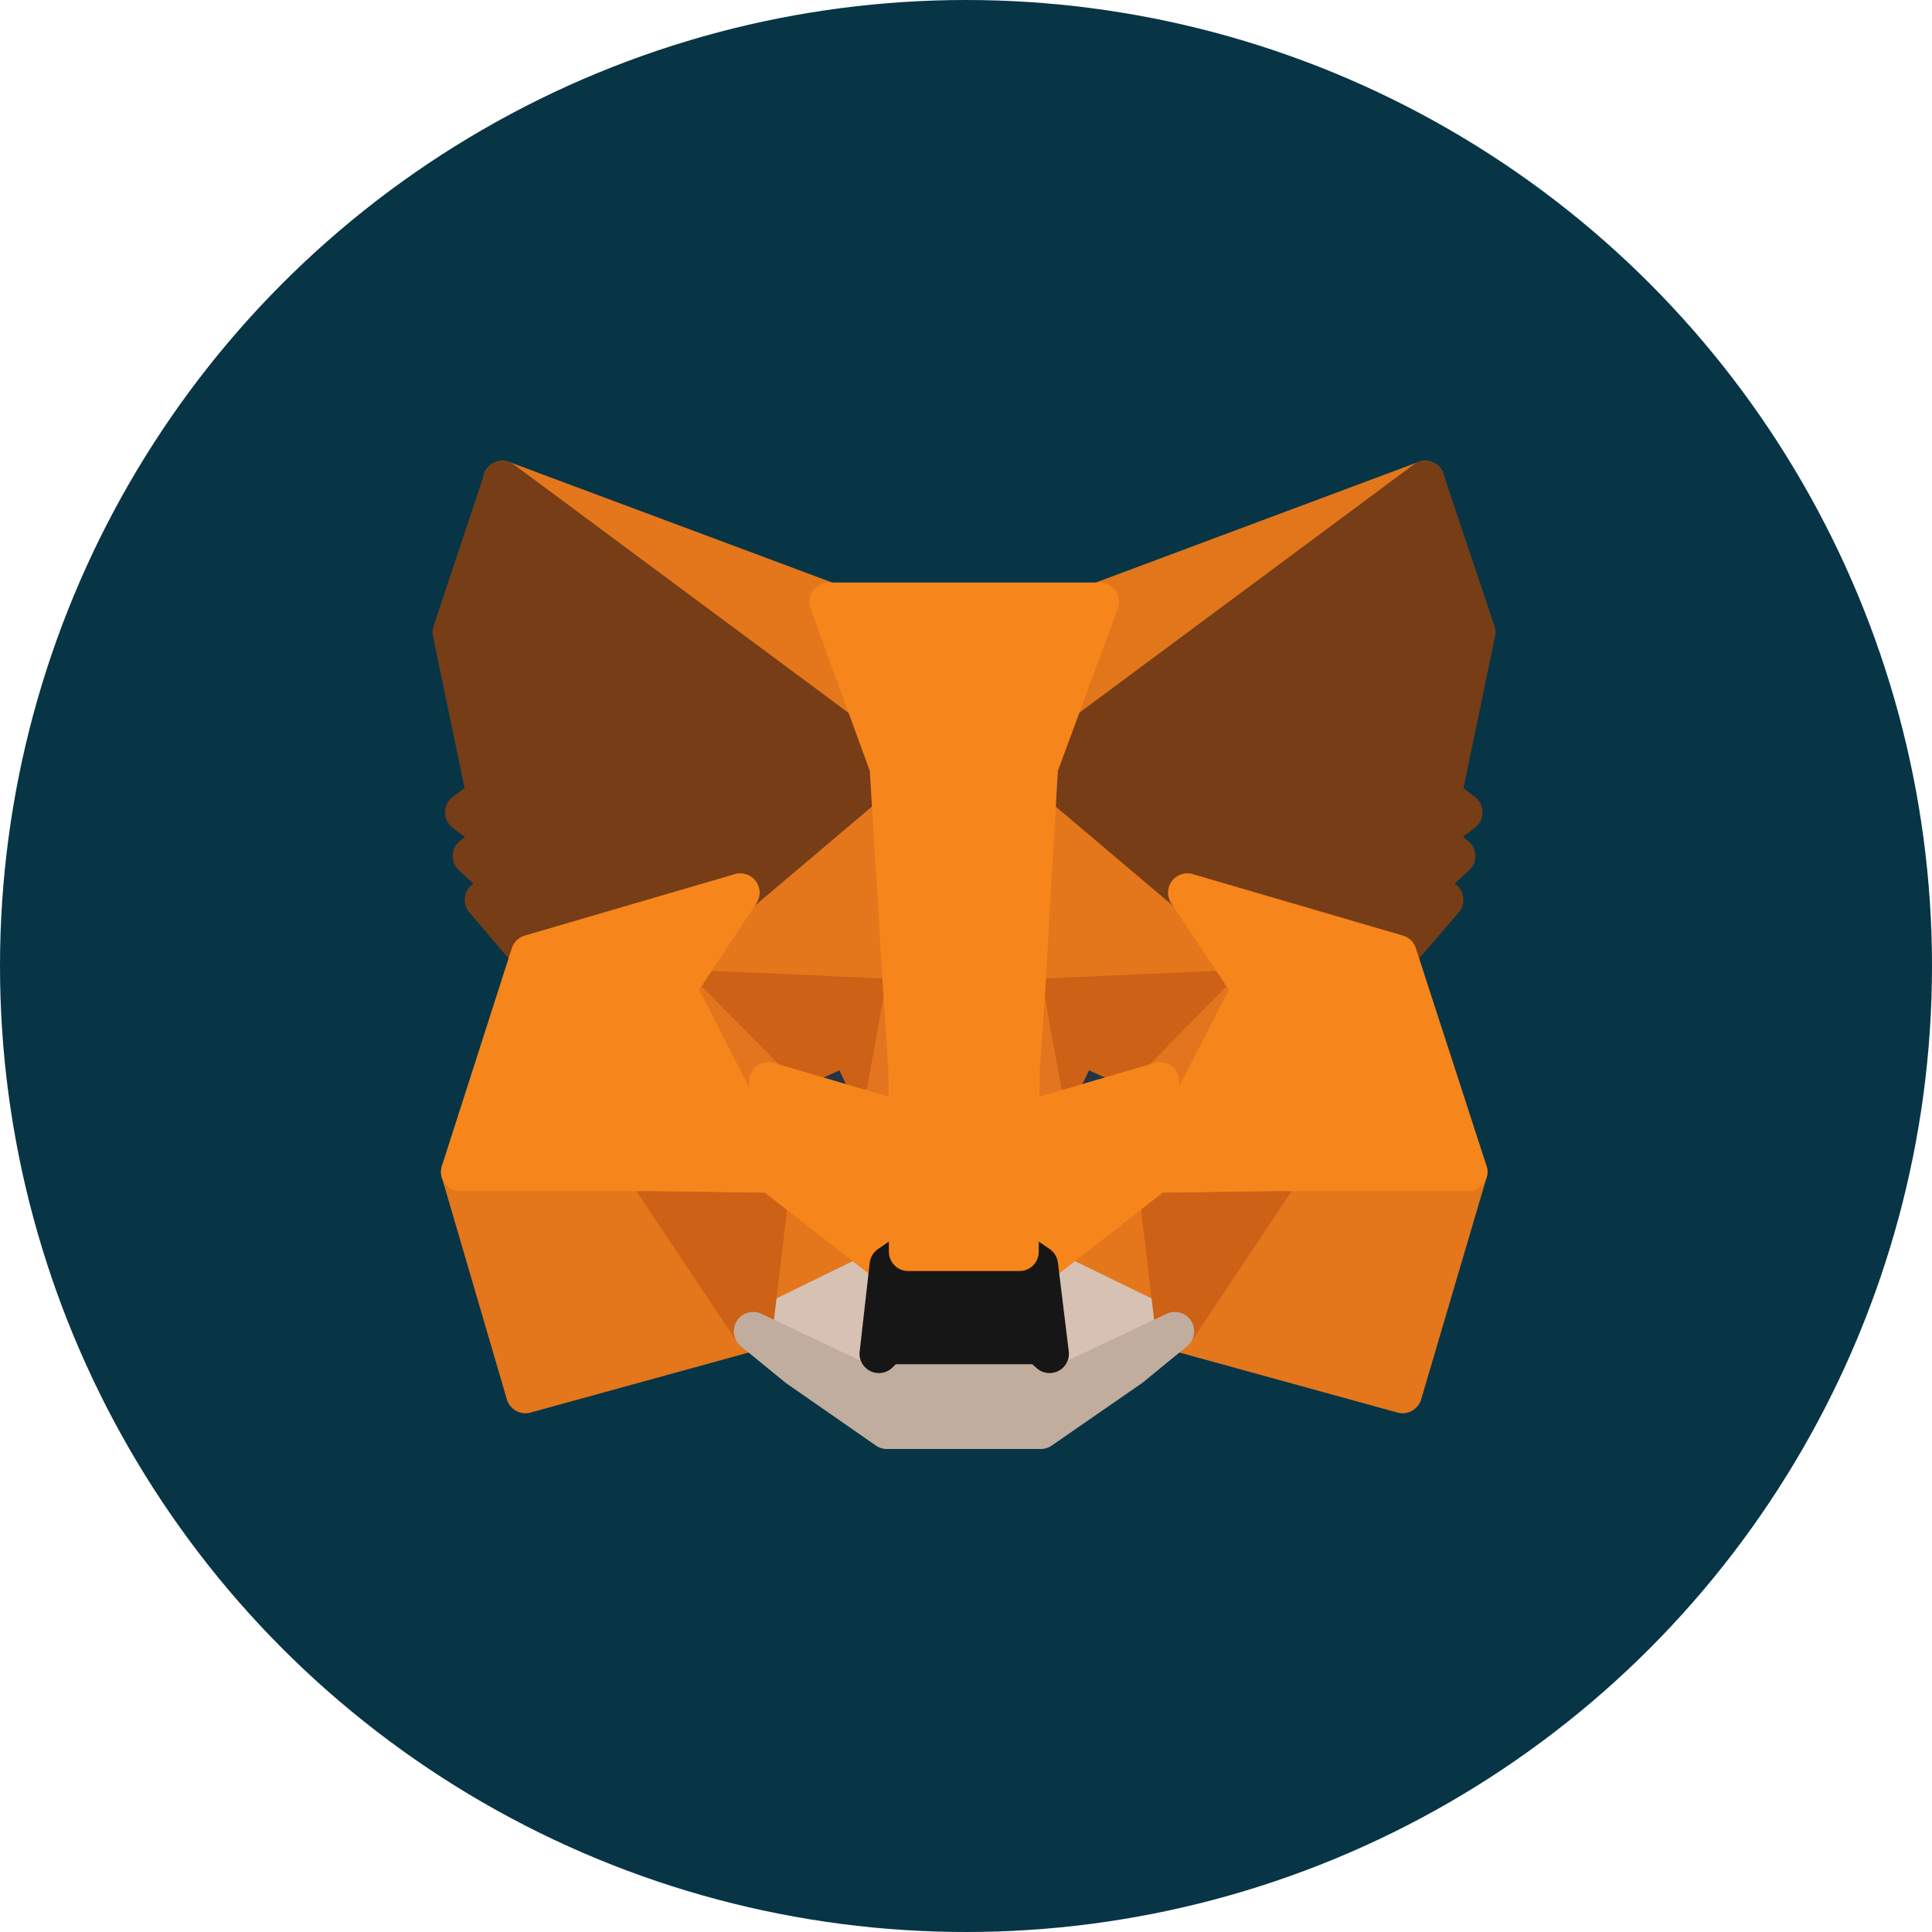 <svg width="50" height="50" viewBox="0 0 50 50" fill="none" xmlns="http://www.w3.org/2000/svg">
<circle cx="25" cy="25" r="25" fill="#073546"/>
<mask id="mask0" mask-type="alpha" maskUnits="userSpaceOnUse" x="0" y="0" width="50" height="50">
<circle cx="25" cy="25" r="25" fill="white"/>
</mask>
<g mask="url(#mask0)">
<path d="M36.882 12.425L26.539 20.108L28.452 15.575L36.882 12.425Z" fill="#E2761B" stroke="#E2761B" stroke-linecap="round" stroke-linejoin="round"/>
<path d="M13.005 12.425L23.265 20.18L21.446 15.575L13.005 12.425Z" fill="#E4761B" stroke="#E4761B" stroke-linecap="round" stroke-linejoin="round"/>
<path d="M33.161 30.232L30.406 34.453L36.3 36.075L37.995 30.326L33.161 30.232Z" fill="#E4761B" stroke="#E4761B" stroke-linecap="round" stroke-linejoin="round"/>
<path d="M11.913 30.326L13.597 36.075L19.491 34.453L16.736 30.232L11.913 30.326Z" fill="#E4761B" stroke="#E4761B" stroke-linecap="round" stroke-linejoin="round"/>
<path d="M19.159 23.101L17.517 25.586L23.369 25.846L23.161 19.557L19.159 23.101Z" fill="#E4761B" stroke="#E4761B" stroke-linecap="round" stroke-linejoin="round"/>
<path d="M30.728 23.101L26.674 19.484L26.539 25.846L32.381 25.586L30.728 23.101Z" fill="#E4761B" stroke="#E4761B" stroke-linecap="round" stroke-linejoin="round"/>
<path d="M19.491 34.453L23.005 32.738L19.969 30.368L19.491 34.453Z" fill="#E4761B" stroke="#E4761B" stroke-linecap="round" stroke-linejoin="round"/>
<path d="M26.882 32.738L30.406 34.453L29.917 30.368L26.882 32.738Z" fill="#E4761B" stroke="#E4761B" stroke-linecap="round" stroke-linejoin="round"/>
<path d="M30.406 34.453L26.882 32.738L27.163 35.035L27.131 36.002L30.406 34.453Z" fill="#D7C1B3" stroke="#D7C1B3" stroke-linecap="round" stroke-linejoin="round"/>
<path d="M19.491 34.453L22.766 36.002L22.745 35.035L23.005 32.738L19.491 34.453Z" fill="#D7C1B3" stroke="#D7C1B3" stroke-linecap="round" stroke-linejoin="round"/>
<path d="M22.818 28.85L19.887 27.987L21.955 27.041L22.818 28.85Z" fill="#233447" stroke="#233447" stroke-linecap="round" stroke-linejoin="round"/>
<path d="M27.07 28.85L27.933 27.041L30.012 27.987L27.07 28.85Z" fill="#233447" stroke="#233447" stroke-linecap="round" stroke-linejoin="round"/>
<path d="M19.492 34.453L19.991 30.233L16.737 30.326L19.492 34.453Z" fill="#CD6116" stroke="#CD6116" stroke-linecap="round" stroke-linejoin="round"/>
<path d="M29.908 30.233L30.407 34.453L33.162 30.326L29.908 30.233Z" fill="#CD6116" stroke="#CD6116" stroke-linecap="round" stroke-linejoin="round"/>
<path d="M32.382 25.586L26.54 25.846L27.081 28.85L27.943 27.041L30.022 27.987L32.382 25.586Z" fill="#CD6116" stroke="#CD6116" stroke-linecap="round" stroke-linejoin="round"/>
<path d="M19.887 27.987L21.966 27.041L22.818 28.85L23.369 25.846L17.517 25.586L19.887 27.987Z" fill="#CD6116" stroke="#CD6116" stroke-linecap="round" stroke-linejoin="round"/>
<path d="M17.517 25.586L19.97 30.368L19.887 27.987L17.517 25.586Z" fill="#E4751F" stroke="#E4751F" stroke-linecap="round" stroke-linejoin="round"/>
<path d="M30.022 27.987L29.918 30.368L32.382 25.586L30.022 27.987Z" fill="#E4751F" stroke="#E4751F" stroke-linecap="round" stroke-linejoin="round"/>
<path d="M23.368 25.846L22.817 28.85L23.503 32.395L23.659 27.727L23.368 25.846Z" fill="#E4751F" stroke="#E4751F" stroke-linecap="round" stroke-linejoin="round"/>
<path d="M26.54 25.846L26.259 27.717L26.384 32.395L27.08 28.85L26.54 25.846Z" fill="#E4751F" stroke="#E4751F" stroke-linecap="round" stroke-linejoin="round"/>
<path d="M27.08 28.85L26.384 32.395L26.883 32.738L29.918 30.368L30.022 27.987L27.08 28.85Z" fill="#F6851B" stroke="#F6851B" stroke-linecap="round" stroke-linejoin="round"/>
<path d="M19.887 27.987L19.97 30.368L23.005 32.738L23.504 32.395L22.818 28.85L19.887 27.987Z" fill="#F6851B" stroke="#F6851B" stroke-linecap="round" stroke-linejoin="round"/>
<path d="M27.132 36.002L27.163 35.035L26.903 34.806H22.984L22.745 35.035L22.766 36.002L19.491 34.453L20.635 35.389L22.953 37H26.934L29.263 35.389L30.406 34.453L27.132 36.002Z" fill="#C0AD9E" stroke="#C0AD9E" stroke-linecap="round" stroke-linejoin="round"/>
<path d="M26.882 32.738L26.383 32.395H23.504L23.005 32.738L22.745 35.035L22.984 34.806H26.903L27.163 35.035L26.882 32.738Z" fill="#161616" stroke="#161616" stroke-linecap="round" stroke-linejoin="round"/>
<path d="M37.32 20.607L38.203 16.365L36.883 12.425L26.883 19.848L30.729 23.101L36.166 24.692L37.372 23.288L36.852 22.914L37.683 22.155L37.039 21.657L37.87 21.022L37.32 20.607Z" fill="#763D16" stroke="#763D16" stroke-linecap="round" stroke-linejoin="round"/>
<path d="M11.695 16.366L12.579 20.607L12.018 21.023L12.849 21.657L12.215 22.156L13.047 22.915L12.527 23.289L13.722 24.692L19.159 23.102L23.005 19.848L13.005 12.426L11.695 16.366Z" fill="#763D16" stroke="#763D16" stroke-linecap="round" stroke-linejoin="round"/>
<path d="M36.166 24.692L30.729 23.102L32.382 25.586L29.918 30.368L33.161 30.326H37.995L36.166 24.692Z" fill="#F6851B" stroke="#F6851B" stroke-linecap="round" stroke-linejoin="round"/>
<path d="M19.159 23.102L13.722 24.692L11.913 30.326H16.736L19.969 30.368L17.516 25.586L19.159 23.102Z" fill="#F6851B" stroke="#F6851B" stroke-linecap="round" stroke-linejoin="round"/>
<path d="M26.539 25.846L26.882 19.848L28.462 15.575H21.445L23.005 19.848L23.368 25.846L23.493 27.738L23.504 32.395H26.383L26.404 27.738L26.539 25.846Z" fill="#F6851B" stroke="#F6851B" stroke-linecap="round" stroke-linejoin="round"/>
</g>
</svg>
